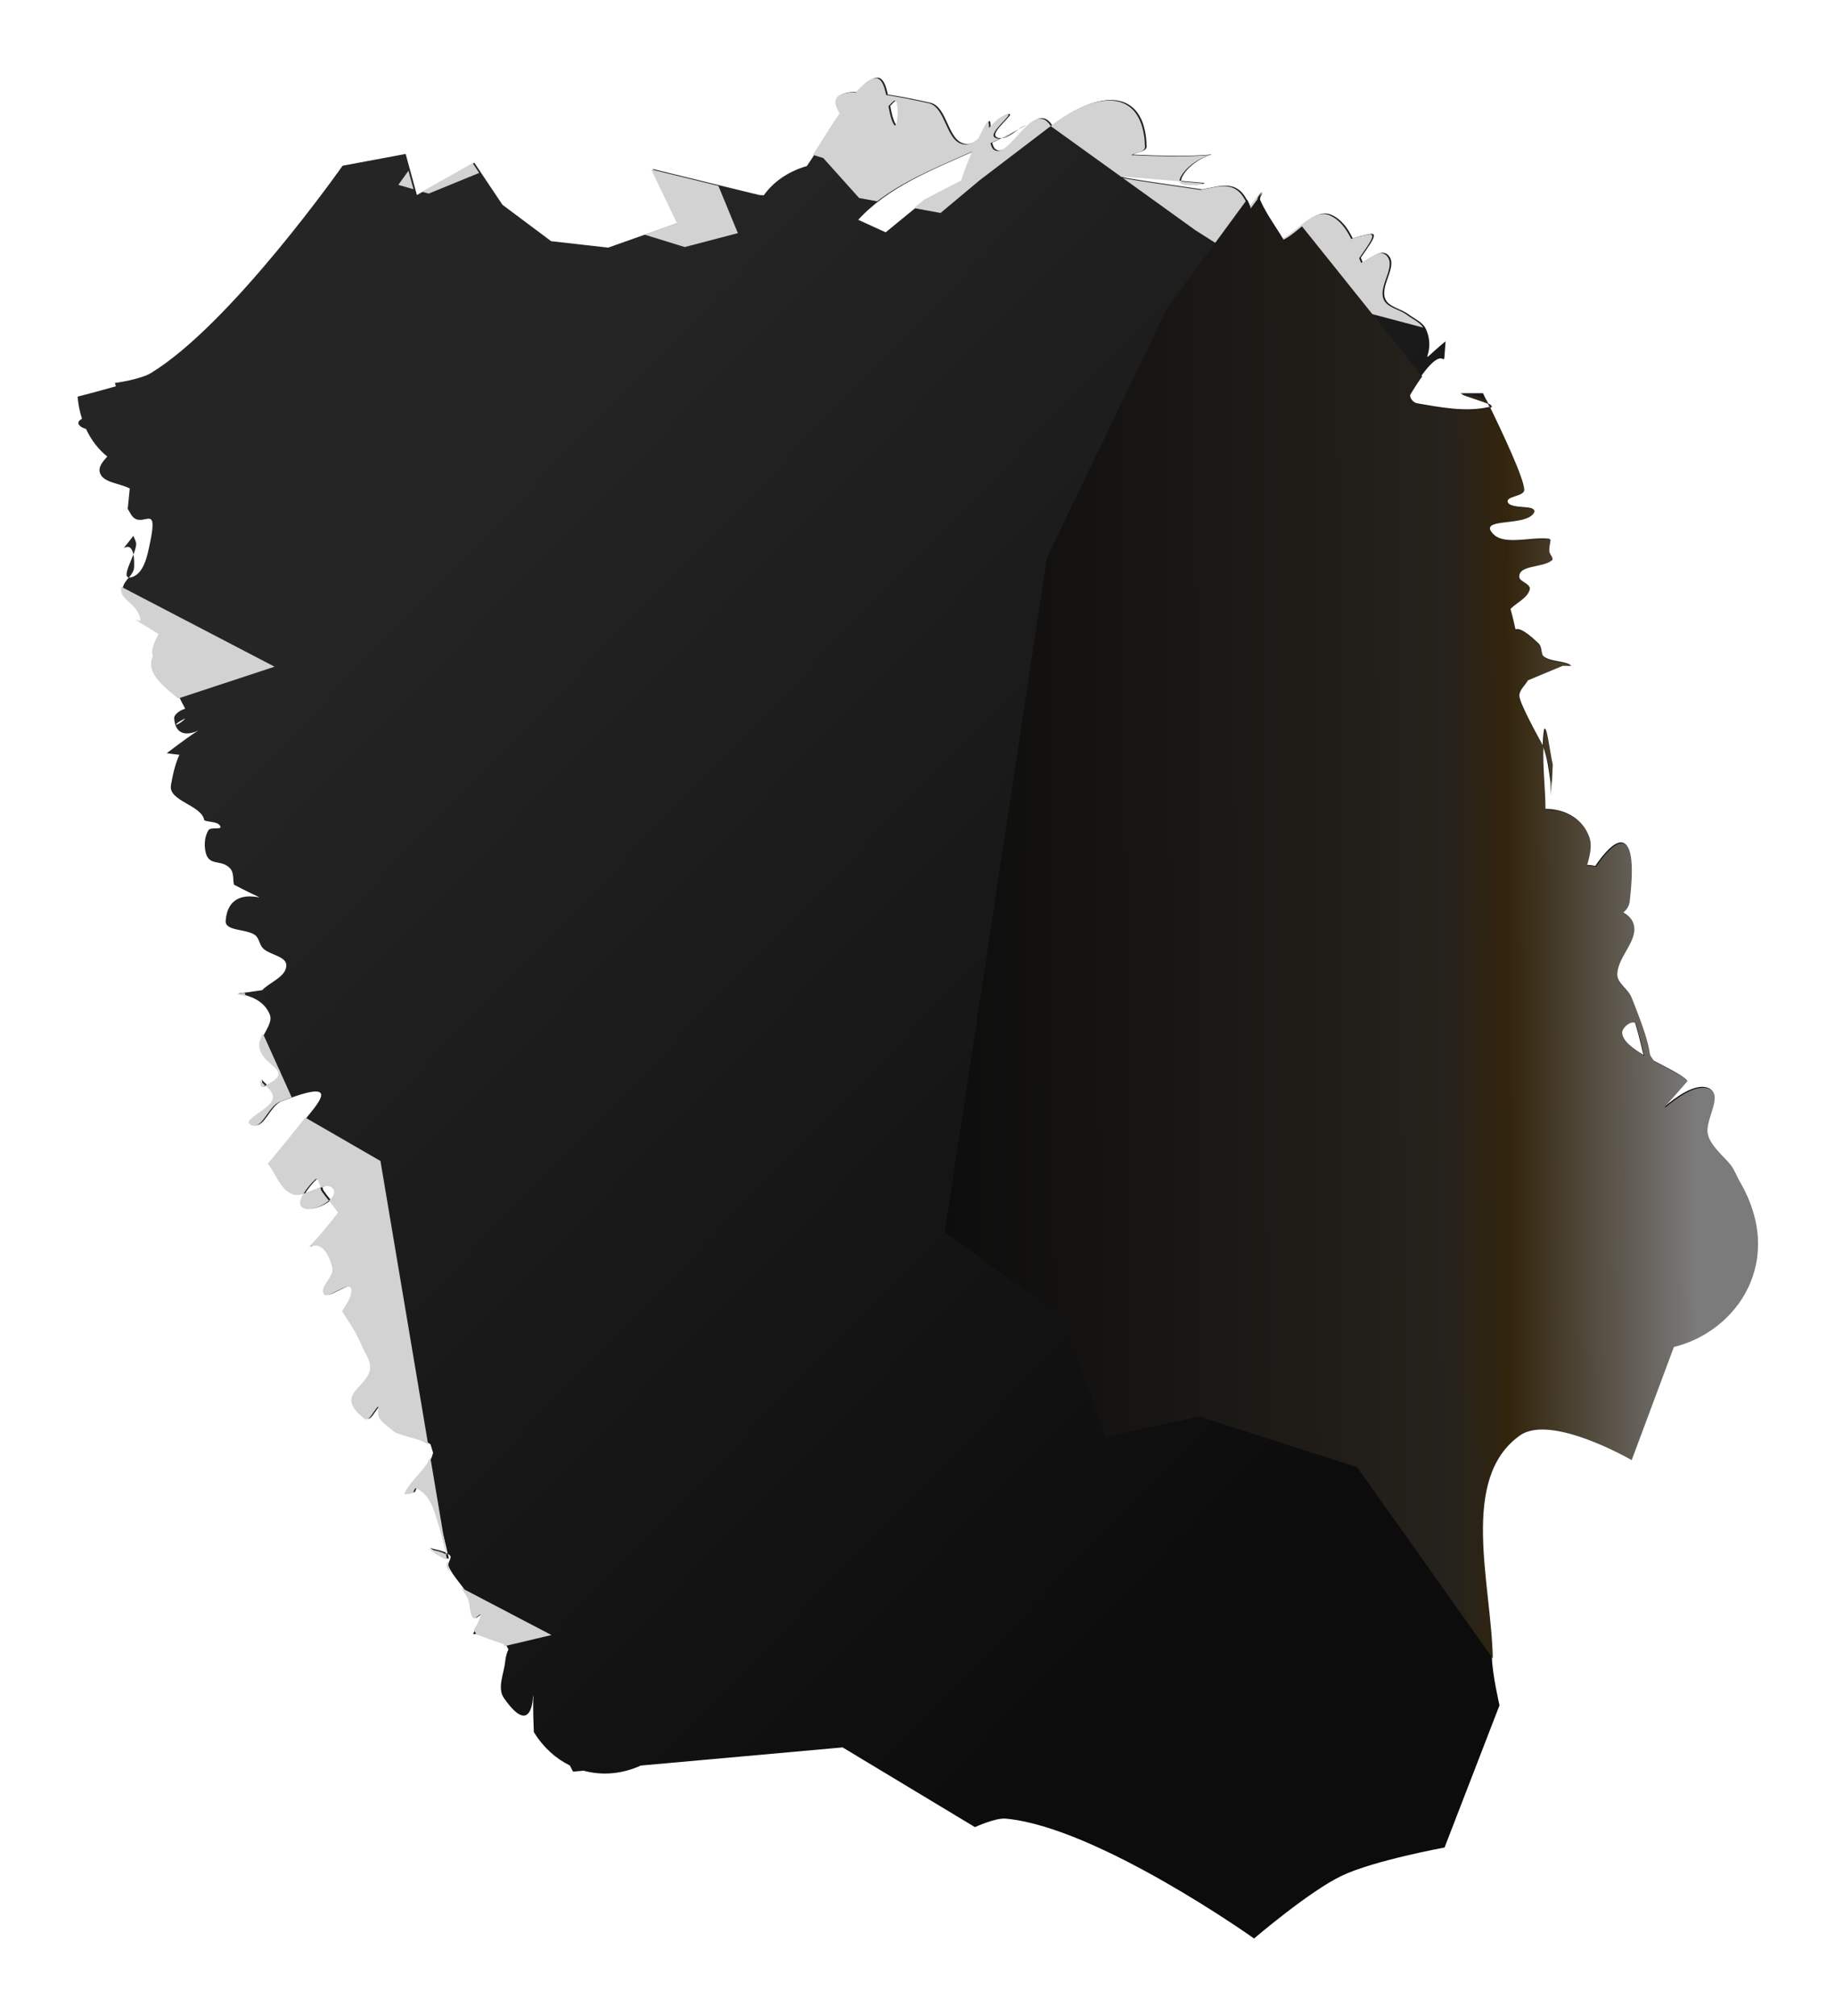 <?xml version="1.0" encoding="UTF-8" standalone="no"?>
<svg
   xmlns:dc="http://purl.org/dc/elements/1.1/"
   xmlns:cc="http://creativecommons.org/ns#"
   xmlns:rdf="http://www.w3.org/1999/02/22-rdf-syntax-ns#"
   xmlns:svg="http://www.w3.org/2000/svg"
   xmlns="http://www.w3.org/2000/svg"
   xmlns:xlink="http://www.w3.org/1999/xlink"
   xmlns:sodipodi="http://sodipodi.sourceforge.net/DTD/sodipodi-0.dtd"
   xmlns:inkscape="http://www.inkscape.org/namespaces/inkscape"
   sodipodi:docname="burnt_paper_no_shadow.svg"
   inkscape:version="1.0 (4035a4fb49, 2020-05-01)"
   id="svg3217"
   version="1.1"
   viewBox="0 0 62.498 68.631"
   height="259.391"
   width="236.211">
  <defs
     id="defs3211">
    <linearGradient
       y2="76.387"
       x2="115.905"
       y1="61.913"
       x1="107.355"
       gradientTransform="matrix(-2.645,0.726,-0.726,-2.645,415.588,267.035)"
       gradientUnits="userSpaceOnUse"
       id="linearGradient1847"
       xlink:href="#linearGradient2649"
       inkscape:collect="always" />
    <linearGradient
       id="linearGradient2649"
       inkscape:collect="always">
      <stop
         id="stop2645"
         offset="0"
         style="stop-color:#0c0c0c;stop-opacity:1" />
      <stop
         id="stop2647"
         offset="1"
         style="stop-color:#252525;stop-opacity:1" />
    </linearGradient>
    <clipPath
       id="clipPath2662-1-3"
       clipPathUnits="userSpaceOnUse">
      <path
         id="path2664-9-1"
         style="fill:url(#linearGradient2666);fill-opacity:1;stroke:none;stroke-width:1px;stroke-linecap:butt;stroke-linejoin:miter;stroke-opacity:1"
         d="m 418.543,-178.433 c 0,0 -3.09,1.454 -4.751,1.75 -1.641,0.293 -4.999,4e-5 -4.999,4e-5 l -4.251,5.75 c 0,0 -0.063,1.52 -0.25,2.252 -0.869,3.404 -0.698,8.55 -4,9.75 -1.682,0.611 -4.751,-2.501 -4.751,-2.501 l -3.316,4.593 c -3.061,-0.089 -6.169,2.524 -5.023,6.696 0.06,0.257 0.084,0.525 0.178,0.771 0.166,0.433 0.783,1.242 0.65,1.86 -0.139,0.648 -1.125,1.453 -0.626,1.889 0.528,0.461 1.725,-0.041 2.241,-0.281 0.003,0.015 0.006,0.03 0.009,0.045 -0.207,0.131 -0.551,0.345 -1.351,0.877 0.203,0.345 0.749,0.812 1.264,1.298 0.296,0.715 -0.142,-0.113 0.239,3.176 0.049,0.425 0.479,0.821 0.356,1.231 -0.24,0.801 -1.425,1.277 -1.359,2.11 0.018,0.23 0.16,0.423 0.337,0.594 -0.2,0.093 -0.362,0.227 -0.447,0.438 -1.502,3.711 0.075,2.862 1.101,1.975 0.121,0.075 0.254,0.128 0.397,0.155 -0.244,0.413 -0.501,0.825 -0.463,1.281 0.08,0.979 0.839,1.565 1.644,1.778 -0.259,0.95 -0.394,1.942 -0.692,2.876 0.041,0.213 0.557,2.24 0.457,2.605 -0.073,0.266 -0.386,0.392 -0.58,0.588 -0.582,0.075 -1.166,0.15 -1.748,0.225 -0.124,-0.027 -0.468,-0.161 -0.371,-0.08 0.327,0.277 0.808,0.362 1.088,0.687 0.148,0.173 -0.033,0.481 0.084,0.676 1.096,1.839 0.861,-0.082 0.856,1.94 -0.372,0.214 -0.896,0.273 -1.116,0.642 -0.13,0.218 0.373,0.442 0.321,0.69 -0.117,0.559 -1.152,0.121 -1.677,0.344 -0.137,0.058 0.03,0.302 -3.3e-4,0.448 -0.038,0.179 -0.135,0.339 -0.203,0.509 0.865,0.371 2.326,0.211 2.596,1.114 0.209,0.701 -1.652,-0.213 -2.174,0.299 -0.315,0.309 0.994,0.365 1.052,0.802 0.043,0.32 -0.82,0.049 -0.898,0.363 -0.135,0.542 0.31,3.004 0.516,4.141 0.003,4e-5 0.002,-0.001 0.006,-0.001 1.133,0.044 2.204,0.583 3.231,1.063 0.173,0.081 0.334,0.409 0.195,0.541 -2.666,2.516 -1.561,-0.012 -2.261,1.909 1.892,-0.854 0.528,-0.564 0.738,0.794 0.054,0.353 0.388,0.6 0.606,0.883 0.273,0.354 0.836,0.58 0.863,1.027 0.041,0.669 -0.991,1.292 -0.687,1.889 0.194,0.382 0.757,0.132 1.25,-10e-4 0.008,0.08 0.022,0.157 0.029,0.237 -0.485,0.416 -1.165,0.912 -0.732,0.954 0.341,0.033 0.614,0.034 0.856,0.02 0.1,0.523 0.275,0.998 0.67,1.325 0.655,0.543 1.669,-0.323 2.504,-0.484 0.188,0.689 0.457,1.36 0.564,2.066 0.019,0.129 -0.133,0.222 -0.2,0.333 0.25,-0.196 0.502,-0.388 0.75,-0.586 -0.007,0.024 -0.022,0.048 -0.021,0.07 0.116,1.434 1.071,1.279 1.933,1.357 2.353,1.041 6.082,2.611 0.852,0.652 -0.024,0.13 -0.2,0.284 -0.316,0.365 -1.417,1.002 -3.02,-0.276 2.18,1.42 -0.243,0.069 -0.67,-0.04 -0.73,0.206 -0.664,2.728 1.54,3.141 4.008,2.108 0.455,1.502 2.327,-1.054 2.871,-0.36 0.059,0.075 0.072,0.197 0.066,0.334 -0.16,0.028 -0.322,0.053 -0.481,0.084 0.081,0.018 0.157,0.048 0.22,0.116 0.274,0.299 -1.237,0.865 -0.833,0.886 0.334,0.018 0.655,-0.174 0.971,-0.377 -0.052,0.222 -0.081,0.383 0.047,0.264 0.203,-0.188 0.385,-0.401 0.572,-0.609 0.248,-0.119 0.494,-0.192 0.74,-0.084 0.774,0.339 0.328,1.901 1.074,2.297 0.713,0.378 1.312,0.672 1.816,0.898 -0.047,0.762 0.062,1.327 1.333,0.499 1.059,0.283 1.183,-0.122 1.004,-0.755 0.757,-0.631 1.46,-1.334 2.211,-1.972 0.981,-0.02 1.744,-0.327 2.315,-0.789 l 0.194,0.065 4.5,2.5 -0.501,-2.75 3.5,-0.251 2.5,1 1.751,2.251 0.75,2.25 3,-0.749 -6.5e-4,1.999 3,0.25 c 0,0 7.004,-5.786 11.251,-6.999 0.561,-0.16 1.75,-0.001 1.75,-0.001 l -0.003,-0.162 c 0.621,-0.005 1.242,-0.007 1.861,0.01 0.073,-0.372 0.087,-0.72 0.076,-1.053 0.149,-0.044 0.258,-0.108 0.21,-0.239 -0.044,-0.121 -0.145,-0.203 -0.265,-0.271 -0.097,-0.578 -0.31,-1.089 -0.621,-1.516 0.271,-0.17 0.525,-0.348 0.536,-0.611 0.022,-0.517 -0.77,-0.744 -1.155,-1.116 0.115,-0.298 0.231,-0.598 0.346,-0.896 -0.06,-0.164 -0.069,-0.353 -0.179,-0.493 -0.377,-0.482 -1.252,0.333 -0.432,-1.274 0.287,-0.563 0.687,-1.421 1.347,-1.367 0.031,0.002 0.038,0.017 0.059,0.025 0.196,-0.142 0.4,-0.279 0.434,-0.494 0.063,-0.396 -0.371,-0.733 -0.473,-1.124 -0.344,-1.326 1.063,0.61 -0.687,-1.316 0.157,-0.184 0.571,-0.57 0.528,-0.922 0.619,-0.72 -0.285,-1.724 -0.607,-2.228 -0.017,-0.183 -0.082,-0.372 -0.11,-0.556 0.26,-0.005 0.584,-0.123 0.619,-0.306 0.177,-0.926 -0.599,-0.904 -0.944,-0.843 0.229,-0.068 0.738,-0.24 1.709,-0.634 -0.181,-0.084 -0.37,-0.155 -0.556,-0.23 0.23,-0.262 0.487,-0.67 0.768,-1.283 0.31,-0.677 -1.163,-1.274 -1.077,-1.993 -0.218,-0.158 -0.617,-0.217 -0.654,-0.474 -0.026,-0.184 0.446,0.108 0.584,-0.021 0.244,-0.229 0.372,-0.575 0.4,-0.902 0.069,-0.789 -0.636,-0.532 -0.913,-1.113 -0.112,-0.235 0.025,-0.511 0.036,-0.767 -2.323,-2.162 0.074,0.588 0.825,-1.531 0.165,-0.465 -0.839,-0.612 -1.154,-1.009 -0.154,-0.194 -0.075,-0.491 -0.2,-0.704 -0.227,-0.386 -0.964,-0.643 -0.837,-1.064 0.151,-0.502 0.935,-0.541 1.402,-0.812 2.416,0.279 0.139,0.261 -0.045,-1.184 -0.067,-0.522 0.749,-0.847 0.795,-1.37 0.084,-0.955 -1.408,-1.486 0.199,-1.797 -0.144,-0.232 -0.283,-0.463 -0.176,-0.678 0.232,-0.472 1.717,-0.564 1.317,-0.93 -0.424,-0.387 -1.002,0.626 -1.581,0.688 -3.221,0.347 -1.541,-0.594 -0.63,-1.272 0.633,-0.472 1.288,-0.917 1.931,-1.376 -0.248,-0.562 -0.235,-1.315 -0.743,-1.688 -0.132,-0.097 -0.308,-0.12 -0.5,-0.115 -0.212,0.203 -0.5,0.393 -0.709,0.5 -0.148,0.076 -0.128,-0.196 -0.138,-0.422 -0.249,0.013 -0.468,-0.012 -0.552,-0.215 -0.08,-0.193 0.081,-0.367 0.33,-0.488 -0.09,-0.217 -0.177,-0.436 -0.265,-0.654 3.344,-2.502 0.884,0.14 0.95,-2.429 0.011,-0.433 0.888,-0.717 0.691,-1.111 -0.147,-0.293 -1.747,0.564 -1.158,-0.388 0.141,-0.228 0.376,-0.389 0.564,-0.583 -0.23,-0.721 -0.354,-1.035 -0.476,-1.863 -0.053,-0.363 -0.219,-0.758 -0.076,-1.096 0.353,-0.832 1.974,-0.676 0.875,-2.177 -0.17,-0.232 -0.52,0.256 -0.781,0.384 0.159,-0.559 0.205,-0.498 -0.393,-1.323 -0.196,-0.271 -1.146,-0.654 -1.418,-1.053 l -0.01,-0.406 c 0.323,-0.643 1.24,-0.906 1.712,-1.48 0.082,-0.1 -0.266,-0.046 -0.398,-0.07 -0.065,0.05 -0.131,0.202 -0.196,0.15 -0.591,-0.473 -0.532,-1.346 -0.555,-1.956 -0.017,-0.466 0.006,-0.931 0.03,-1.396 -0.027,-0.031 -0.058,-0.057 -0.079,-0.093 -0.089,-0.155 0.225,-0.316 0.196,-0.49 -0.094,-0.567 -0.431,-1.081 -0.551,-1.643 -0.069,-0.327 0.118,-0.684 -0.01,-0.995 -0.046,-0.113 -0.42,0.17 -0.374,0.058 0.128,-0.313 0.444,-0.521 0.667,-0.781 -0.111,-0.04 -0.238,-0.048 -0.332,-0.117 -0.591,-0.437 -0.855,-0.601 -1.009,-0.709 l -0.07,-0.313 c 0.081,-0.095 0.195,-0.243 0.304,-0.521 0.206,-0.528 0.697,-1.083 0.505,-1.623 -0.688,-1.934 -1.218,-0.675 -1.344,-0.269 l -0.006,-0.027 c 0.067,-0.209 0.179,-0.578 0.419,-1.616 -0.253,-0.854 -0.688,-1.49 -1.214,-1.958 l -0.07,-0.319 -0.487,-0.087 c -0.811,-0.482 -1.754,-0.626 -2.65,-0.478 l -9.363,-1.686 -5.001,-5.25 c 0,0 -1.031,0.177 -1.499,10e-4 -4.037,-1.513 -9.749,-8.501 -9.749,-8.501 z m 31.718,27.415 c 0.187,0.214 0.5,0.323 0.739,0.494 -0.228,-0.24 -0.407,-0.532 -0.683,-0.721 -0.064,-0.043 -0.052,0.141 -0.056,0.215 -2.2e-4,0.004 7.9e-4,0.008 2.4e-4,0.012 z m 0.905,17.45 c 0.071,0.172 0.147,0.342 0.209,0.517 0.016,0.044 0.011,0.12 0.013,0.186 0.265,-0.013 0.565,-0.07 0.847,-0.078 0.236,-0.225 0.375,-0.467 0.184,-0.644 -0.248,-0.229 -0.86,-0.172 -1.253,0.019 z m 1.452,5.996 c 0.069,0.111 0.146,0.223 0.185,0.332 -0.017,-0.121 0.076,-0.384 -0.05,-0.363 -0.058,0.009 -0.084,0.021 -0.135,0.031 z m -0.044,24.675 c -0.155,0.112 -0.306,0.228 -0.357,0.393 -0.082,0.26 -0.116,0.443 -0.126,0.589 0.318,-0.428 0.749,-0.888 0.484,-0.982 z m -0.484,0.982 c -0.111,0.15 -0.207,0.296 -0.25,0.417 -0.048,0.135 0.011,0.286 0.016,0.429 1.182,-0.9 0.168,0.054 0.234,-0.846 z m -44.462,8.046 c -0.356,-0.077 -0.86,0.246 -1.263,0.294 0.412,-0.116 0.834,-0.211 1.263,-0.294 z m -7.599,-4.158 c 0.007,-0.04 0.003,-0.078 -0.027,-0.111 -0.217,-0.241 -1.243,-0.363 -0.94,-0.248 0.511,0.193 0.569,0.21 0.967,0.359 z m -11.146,-14.05 c -0.157,-0.003 -0.094,0.08 0.033,0.189 -0.008,-0.045 -0.023,-0.136 -0.033,-0.189 z m 0.033,0.189 c 0.022,0.123 0.079,0.451 0.089,0.511 0.34,0.093 0.68,0.187 1.02,0.28 -0.251,-0.217 -0.854,-0.573 -1.109,-0.791 z m 1.766,-16.181 c -9.4e-4,-0.007 -0.017,-0.079 -0.017,-0.082 -0.041,-0.537 0.04,-1.077 0.106,-1.612 0.026,-0.209 0.247,-0.805 0.173,-0.608 -0.172,0.454 -0.311,0.92 -0.466,1.38 -0.012,0.53 -0.252,2.072 -0.036,1.589 0.097,-0.217 0.169,-0.441 0.241,-0.667 z m -0.732,-15.238 c 0.446,0.462 0.791,0.922 0.721,1.309 -0.046,0.256 -0.624,0.492 -0.738,0.258 -0.021,-0.98 0.029,-1.329 0.017,-1.568 z m 62.29,33.159 c 0.039,-10e-4 0.049,0.008 0.007,0.035 -0.118,0.073 -0.3,0.105 -0.471,0.14 0.133,-0.096 0.373,-0.171 0.465,-0.175 z m -38.196,13.467 1.086,0.906 c -1.739,1.102 -3.93,1.342 -6.077,1.665 0.299,-0.376 0.581,-0.77 0.856,-1.175 l 1.885,-0.396 z m -1.851,4.714 c 0.024,-0.009 0.043,0.006 0.056,0.05 0.068,0.23 0.049,0.559 0.019,0.9 -0.103,0.055 -0.185,0.116 -0.301,0.166 -0.296,0.127 0.063,-1.054 0.227,-1.115 z" />
    </clipPath>
    <filter
       height="1.023"
       y="-0.011"
       width="1.025"
       x="-0.013"
       id="filter30944-8"
       style="color-interpolation-filters:sRGB"
       inkscape:collect="always">
      <feGaussianBlur
         id="feGaussianBlur30946-8"
         stdDeviation="0.336"
         inkscape:collect="always" />
    </filter>
    <linearGradient
       y2="-40.324"
       x2="102.505"
       y1="-37.902"
       x1="111.522"
       gradientUnits="userSpaceOnUse"
       id="linearGradient1849"
       xlink:href="#linearGradient2692"
       inkscape:collect="always" />
    <linearGradient
       id="linearGradient2692"
       inkscape:collect="always">
      <stop
         id="stop2684"
         offset="0"
         style="stop-color:#0d0d0d;stop-opacity:1" />
      <stop
         style="stop-color:#26221c;stop-opacity:1"
         offset="0.676"
         id="stop2686" />
      <stop
         style="stop-color:#33250d;stop-opacity:1"
         offset="0.751"
         id="stop2688" />
      <stop
         id="stop2690"
         offset="1"
         style="stop-color:#7b7b7b;stop-opacity:1" />
    </linearGradient>
    <clipPath
       id="clipPath2678-4-8"
       clipPathUnits="userSpaceOnUse">
      <path
         id="path2680-2-3"
         style="fill:url(#linearGradient2682);fill-opacity:1;stroke:none;stroke-width:0.265px;stroke-linecap:butt;stroke-linejoin:miter;stroke-opacity:1"
         d="m 110.129,-47.383 c 0,0 -0.818,0.385 -1.257,0.463 -0.434,0.077 -1.323,10e-6 -1.323,10e-6 l -1.125,1.521 c 0,0 -0.017,0.402 -0.066,0.596 -0.23,0.901 -0.185,2.262 -1.058,2.58 -0.445,0.162 -1.257,-0.662 -1.257,-0.662 l -0.877,1.215 c -0.81,-0.024 -1.632,0.668 -1.329,1.772 0.016,0.068 0.022,0.139 0.047,0.204 0.044,0.115 0.207,0.329 0.172,0.492 -0.037,0.171 -0.298,0.384 -0.166,0.5 0.14,0.122 0.456,-0.011 0.593,-0.074 7.6e-4,0.004 0.002,0.008 0.002,0.012 -0.055,0.035 -0.146,0.091 -0.357,0.232 0.054,0.091 0.198,0.215 0.334,0.344 0.078,0.189 -0.038,-0.03 0.063,0.84 0.013,0.112 0.127,0.217 0.094,0.326 -0.064,0.212 -0.377,0.338 -0.359,0.558 0.005,0.061 0.042,0.112 0.089,0.157 -0.053,0.025 -0.096,0.06 -0.118,0.116 -0.397,0.982 0.02,0.757 0.291,0.523 0.032,0.02 0.067,0.034 0.105,0.041 -0.065,0.109 -0.132,0.218 -0.123,0.339 0.021,0.259 0.222,0.414 0.435,0.47 -0.069,0.251 -0.104,0.514 -0.183,0.761 0.011,0.056 0.147,0.593 0.121,0.689 -0.019,0.07 -0.102,0.104 -0.154,0.156 -0.154,0.02 -0.308,0.04 -0.463,0.059 -0.033,-0.007 -0.124,-0.043 -0.098,-0.021 0.087,0.073 0.214,0.096 0.288,0.182 0.039,0.046 -0.009,0.127 0.022,0.179 0.29,0.486 0.228,-0.022 0.226,0.513 -0.098,0.057 -0.237,0.072 -0.295,0.17 -0.034,0.058 0.099,0.117 0.085,0.183 -0.031,0.148 -0.305,0.032 -0.444,0.091 -0.036,0.015 0.008,0.08 -9e-5,0.119 -0.01,0.047 -0.036,0.09 -0.054,0.135 0.229,0.098 0.615,0.056 0.687,0.295 0.055,0.185 -0.437,-0.056 -0.575,0.079 -0.083,0.082 0.263,0.097 0.278,0.212 0.011,0.085 -0.217,0.013 -0.238,0.096 -0.036,0.143 0.082,0.795 0.137,1.096 8e-4,10e-6 5.9e-4,-3.39e-4 0.002,-2.87e-4 0.3,0.012 0.583,0.154 0.855,0.281 0.046,0.021 0.088,0.108 0.052,0.143 -0.705,0.666 -0.413,-0.003 -0.598,0.505 0.501,-0.226 0.14,-0.149 0.195,0.21 0.014,0.093 0.103,0.159 0.16,0.234 0.072,0.094 0.221,0.154 0.228,0.272 0.011,0.177 -0.262,0.342 -0.182,0.5 0.051,0.101 0.2,0.035 0.331,-3.66e-4 0.002,0.021 0.006,0.042 0.008,0.063 -0.128,0.11 -0.308,0.241 -0.194,0.253 0.09,0.009 0.163,0.009 0.227,0.005 0.026,0.138 0.073,0.264 0.177,0.351 0.173,0.144 0.442,-0.085 0.663,-0.128 0.05,0.182 0.121,0.36 0.149,0.547 0.005,0.034 -0.035,0.059 -0.053,0.088 0.066,-0.052 0.133,-0.103 0.198,-0.155 -0.002,0.006 -0.006,0.013 -0.005,0.019 0.031,0.379 0.283,0.339 0.511,0.359 0.623,0.275 1.609,0.691 0.225,0.172 -0.006,0.034 -0.053,0.075 -0.084,0.097 -0.375,0.265 -0.799,-0.073 0.577,0.376 -0.064,0.018 -0.177,-0.01 -0.193,0.055 -0.176,0.722 0.407,0.831 1.06,0.558 0.121,0.397 0.616,-0.279 0.76,-0.095 0.016,0.02 0.019,0.052 0.018,0.088 -0.042,0.007 -0.085,0.014 -0.127,0.022 0.021,0.005 0.042,0.013 0.058,0.031 0.072,0.079 -0.327,0.229 -0.22,0.234 0.088,0.005 0.173,-0.046 0.257,-0.1 -0.014,0.059 -0.021,0.101 0.013,0.07 0.054,-0.05 0.102,-0.106 0.151,-0.161 0.066,-0.031 0.131,-0.051 0.196,-0.022 0.205,0.09 0.087,0.503 0.284,0.608 0.189,0.1 0.347,0.178 0.481,0.237 -0.012,0.202 0.016,0.351 0.353,0.132 0.28,0.075 0.313,-0.032 0.266,-0.2 0.2,-0.167 0.386,-0.353 0.585,-0.522 0.259,-0.005 0.461,-0.086 0.613,-0.209 l 0.051,0.017 1.191,0.662 -0.132,-0.728 0.926,-0.067 0.661,0.265 0.463,0.595 0.198,0.595 0.794,-0.198 -1.7e-4,0.529 0.794,0.066 c 0,0 1.853,-1.531 2.977,-1.852 0.148,-0.042 0.463,-3.25e-4 0.463,-3.25e-4 l -8.3e-4,-0.043 c 0.164,-0.001 0.329,-0.002 0.492,0.003 0.019,-0.099 0.023,-0.191 0.02,-0.279 0.039,-0.012 0.068,-0.029 0.056,-0.063 -0.012,-0.032 -0.038,-0.054 -0.07,-0.072 -0.026,-0.153 -0.082,-0.288 -0.164,-0.401 0.072,-0.045 0.139,-0.092 0.142,-0.162 0.006,-0.137 -0.204,-0.197 -0.306,-0.295 0.03,-0.079 0.061,-0.158 0.092,-0.237 -0.016,-0.043 -0.018,-0.093 -0.047,-0.13 -0.1,-0.128 -0.331,0.088 -0.114,-0.337 0.076,-0.149 0.182,-0.376 0.357,-0.362 0.008,6.56e-4 0.01,0.005 0.016,0.007 0.052,-0.038 0.106,-0.074 0.115,-0.131 0.017,-0.105 -0.098,-0.194 -0.125,-0.297 -0.091,-0.351 0.281,0.161 -0.182,-0.348 0.042,-0.049 0.151,-0.151 0.14,-0.244 0.164,-0.19 -0.075,-0.456 -0.161,-0.59 -0.004,-0.048 -0.022,-0.098 -0.029,-0.147 0.069,-0.001 0.154,-0.032 0.164,-0.081 0.047,-0.245 -0.158,-0.239 -0.25,-0.223 0.061,-0.018 0.195,-0.063 0.452,-0.168 -0.048,-0.022 -0.098,-0.041 -0.147,-0.061 0.061,-0.069 0.129,-0.177 0.203,-0.339 0.082,-0.179 -0.308,-0.337 -0.285,-0.527 -0.058,-0.042 -0.163,-0.057 -0.173,-0.125 -0.007,-0.049 0.118,0.029 0.154,-0.005 0.065,-0.061 0.098,-0.152 0.106,-0.239 0.018,-0.209 -0.168,-0.141 -0.242,-0.295 -0.03,-0.062 0.007,-0.135 0.01,-0.203 -0.615,-0.572 0.019,0.156 0.218,-0.405 0.044,-0.123 -0.222,-0.162 -0.305,-0.267 -0.041,-0.051 -0.02,-0.13 -0.053,-0.186 -0.06,-0.102 -0.255,-0.17 -0.222,-0.282 0.04,-0.133 0.247,-0.143 0.371,-0.215 0.639,0.074 0.037,0.069 -0.012,-0.313 -0.018,-0.138 0.198,-0.224 0.21,-0.362 0.022,-0.253 -0.372,-0.393 0.053,-0.475 -0.038,-0.061 -0.075,-0.122 -0.047,-0.179 0.061,-0.125 0.454,-0.149 0.348,-0.246 -0.112,-0.102 -0.265,0.166 -0.418,0.182 -0.852,0.092 -0.408,-0.157 -0.167,-0.337 0.168,-0.125 0.341,-0.243 0.511,-0.364 -0.066,-0.149 -0.062,-0.348 -0.197,-0.447 -0.035,-0.026 -0.082,-0.032 -0.132,-0.03 -0.056,0.054 -0.132,0.104 -0.188,0.132 -0.039,0.02 -0.034,-0.052 -0.036,-0.112 -0.066,0.003 -0.124,-0.003 -0.146,-0.057 -0.021,-0.051 0.021,-0.097 0.087,-0.129 -0.024,-0.057 -0.047,-0.115 -0.07,-0.173 0.885,-0.662 0.234,0.037 0.251,-0.643 0.003,-0.115 0.235,-0.19 0.183,-0.294 -0.039,-0.078 -0.462,0.149 -0.306,-0.103 0.037,-0.06 0.099,-0.103 0.149,-0.154 -0.061,-0.191 -0.094,-0.274 -0.126,-0.493 -0.014,-0.096 -0.058,-0.201 -0.02,-0.29 0.093,-0.22 0.522,-0.179 0.231,-0.576 -0.045,-0.061 -0.138,0.068 -0.207,0.102 0.042,-0.148 0.054,-0.132 -0.104,-0.35 -0.052,-0.072 -0.303,-0.173 -0.375,-0.279 l -0.003,-0.108 c 0.085,-0.17 0.328,-0.24 0.453,-0.392 0.022,-0.026 -0.07,-0.012 -0.105,-0.019 -0.017,0.013 -0.035,0.053 -0.052,0.04 -0.156,-0.125 -0.141,-0.356 -0.147,-0.518 -0.005,-0.123 0.001,-0.246 0.008,-0.369 -0.007,-0.008 -0.015,-0.015 -0.021,-0.025 -0.024,-0.041 0.059,-0.084 0.052,-0.13 -0.025,-0.15 -0.114,-0.286 -0.146,-0.435 -0.018,-0.086 0.031,-0.181 -0.003,-0.263 -0.012,-0.03 -0.111,0.045 -0.099,0.015 0.034,-0.083 0.117,-0.138 0.176,-0.207 -0.029,-0.01 -0.063,-0.013 -0.088,-0.031 -0.156,-0.116 -0.226,-0.159 -0.267,-0.188 l -0.018,-0.083 c 0.021,-0.025 0.052,-0.064 0.08,-0.138 0.054,-0.14 0.184,-0.287 0.134,-0.429 -0.182,-0.512 -0.322,-0.179 -0.356,-0.071 l -0.002,-0.007 c 0.018,-0.055 0.047,-0.153 0.111,-0.428 -0.067,-0.226 -0.182,-0.394 -0.321,-0.518 l -0.019,-0.084 -0.129,-0.023 c -0.214,-0.128 -0.464,-0.166 -0.701,-0.126 l -2.477,-0.446 -1.323,-1.389 c 0,0 -0.273,0.047 -0.397,3.84e-4 -1.068,-0.4 -2.58,-2.249 -2.58,-2.249 z m 8.392,7.254 c 0.05,0.057 0.132,0.085 0.196,0.131 -0.06,-0.064 -0.108,-0.141 -0.181,-0.191 -0.017,-0.012 -0.014,0.037 -0.015,0.057 -6e-5,0.001 2.1e-4,0.002 6e-5,0.003 z m 0.239,4.617 c 0.019,0.045 0.039,0.091 0.055,0.137 0.004,0.012 0.003,0.032 0.004,0.049 0.07,-0.004 0.15,-0.018 0.224,-0.021 0.062,-0.06 0.099,-0.124 0.049,-0.17 -0.066,-0.061 -0.228,-0.046 -0.332,0.005 z m 0.384,1.586 c 0.018,0.029 0.039,0.059 0.049,0.088 -0.004,-0.032 0.02,-0.102 -0.013,-0.096 -0.015,0.003 -0.022,0.006 -0.036,0.008 z m -0.012,6.528 c -0.041,0.03 -0.081,0.06 -0.095,0.104 -0.022,0.069 -0.031,0.117 -0.033,0.156 0.084,-0.113 0.198,-0.235 0.128,-0.26 z m -0.128,0.26 c -0.029,0.04 -0.055,0.078 -0.066,0.11 -0.013,0.036 0.003,0.076 0.004,0.114 0.313,-0.238 0.044,0.014 0.062,-0.224 z m -11.764,2.129 c -0.094,-0.02 -0.228,0.065 -0.334,0.078 0.109,-0.031 0.221,-0.056 0.334,-0.078 z m -2.01,-1.1 c 0.002,-0.011 7e-4,-0.021 -0.007,-0.029 -0.057,-0.064 -0.329,-0.096 -0.249,-0.066 0.135,0.051 0.151,0.056 0.256,0.095 z m -2.949,-3.717 c -0.042,-8.86e-4 -0.025,0.021 0.009,0.05 -0.002,-0.012 -0.006,-0.036 -0.009,-0.05 z m 0.009,0.05 c 0.006,0.033 0.021,0.119 0.024,0.135 0.09,0.025 0.18,0.049 0.27,0.074 -0.066,-0.057 -0.226,-0.152 -0.294,-0.209 z m 0.467,-4.281 c -2.5e-4,-0.002 -0.005,-0.021 -0.005,-0.022 -0.011,-0.142 0.011,-0.285 0.028,-0.426 0.007,-0.055 0.065,-0.213 0.046,-0.161 -0.046,0.12 -0.082,0.243 -0.123,0.365 -0.003,0.14 -0.067,0.548 -0.009,0.42 0.026,-0.057 0.045,-0.117 0.064,-0.176 z m -0.194,-4.032 c 0.118,0.122 0.209,0.244 0.191,0.346 -0.012,0.068 -0.165,0.13 -0.195,0.068 -0.006,-0.259 0.008,-0.352 0.004,-0.415 z m 16.481,8.773 c 0.01,-3.23e-4 0.013,0.002 0.002,0.009 -0.031,0.019 -0.079,0.028 -0.125,0.037 0.035,-0.025 0.099,-0.045 0.123,-0.046 z m -10.106,3.563 0.287,0.24 c -0.46,0.292 -1.04,0.355 -1.608,0.44 0.079,-0.1 0.154,-0.204 0.227,-0.311 l 0.499,-0.105 z m -0.49,1.247 c 0.006,-0.002 0.011,0.002 0.015,0.013 0.018,0.061 0.013,0.148 0.005,0.238 -0.027,0.015 -0.049,0.031 -0.08,0.044 -0.078,0.034 0.017,-0.279 0.06,-0.295 z" />
    </clipPath>
    <filter
       height="1.127"
       y="-0.064"
       width="1.362"
       x="-0.181"
       id="filter30916-3"
       style="color-interpolation-filters:sRGB"
       inkscape:collect="always">
      <feGaussianBlur
         id="feGaussianBlur30918-9"
         stdDeviation="0.548"
         inkscape:collect="always" />
    </filter>
  </defs>
  <sodipodi:namedview
     inkscape:window-maximized="1"
     inkscape:window-y="-8"
     inkscape:window-x="-8"
     inkscape:window-height="705"
     inkscape:window-width="1366"
     fit-margin-bottom="10"
     fit-margin-right="10"
     fit-margin-left="10"
     lock-margins="true"
     fit-margin-top="10"
     units="px"
     showgrid="false"
     inkscape:document-rotation="0"
     inkscape:current-layer="layer1"
     inkscape:document-units="mm"
     inkscape:cy="63.901219"
     inkscape:cx="246.92813"
     inkscape:zoom="0.33557348"
     inkscape:pageshadow="2"
     inkscape:pageopacity="0.0"
     borderopacity="1.0"
     bordercolor="#666666"
     pagecolor="#ffffff"
     id="base" />
  <g
     transform="translate(-40.5,-131.259)"
     id="layer1"
     inkscape:groupmode="layer"
     inkscape:label="Layer 1">
    <path
       inkscape:export-ydpi="96"
       inkscape:export-xdpi="96"
       inkscape:export-filename="D:\Calcatz\Icon Pack\VN Game Orient Express Theme\Visual Novel GUI\png\Evidence\burnt_paper_no_shadow.png"
       d="m 83.212,197.244 c 0,0 1.883,-1.611 2.989,-2.137 1.092,-0.52 3.499,-0.96 3.499,-0.96 l 1.871,-4.84 c 0,0 -0.248,-1.076 -0.257,-1.624 -0.045,-2.549 -1.153,-6.118 0.927,-7.591 1.06,-0.751 3.805,0.838 3.805,0.838 l 1.439,-3.851 c 2.159,-0.525 3.833,-2.951 2.23,-5.651 -0.091,-0.169 -0.159,-0.351 -0.273,-0.506 -0.199,-0.271 -0.786,-0.719 -0.812,-1.177 -0.027,-0.48 0.509,-1.233 0.075,-1.442 -0.458,-0.221 -1.199,0.36 -1.514,0.627 -0.005,-0.01 -0.01,-0.02 -0.015,-0.03 0.12,-0.132 0.319,-0.347 0.777,-0.873 -0.208,-0.202 -0.68,-0.425 -1.134,-0.666 -0.344,-0.443 0.121,0.052 -0.777,-2.177 -0.116,-0.288 -0.493,-0.483 -0.485,-0.793 0.014,-0.607 0.752,-1.167 0.546,-1.738 -0.057,-0.158 -0.193,-0.265 -0.35,-0.351 0.122,-0.104 0.21,-0.228 0.229,-0.393 0.339,-2.885 -0.602,-1.989 -1.15,-1.171 -0.099,-0.029 -0.202,-0.041 -0.308,-0.032 0.091,-0.336 0.192,-0.673 0.078,-0.986 -0.244,-0.67 -0.888,-0.934 -1.492,-0.929 -0.001,-0.715 -0.097,-1.435 -0.068,-2.146 -0.069,-0.141 -0.82,-1.461 -0.82,-1.735 -6e-5,-0.2 0.195,-0.348 0.293,-0.523 0.393,-0.164 0.787,-0.329 1.18,-0.493 0.092,-0.005 0.358,0.023 0.275,-0.016 -0.282,-0.131 -0.635,-0.098 -0.893,-0.272 -0.137,-0.092 -0.069,-0.343 -0.189,-0.457 -1.12,-1.076 -0.587,0.223 -0.971,-1.193 0.219,-0.221 0.574,-0.363 0.658,-0.663 0.049,-0.177 -0.346,-0.238 -0.357,-0.421 -0.025,-0.413 0.783,-0.306 1.108,-0.563 0.085,-0.067 -0.079,-0.206 -0.086,-0.314 -0.008,-0.132 0.03,-0.263 0.044,-0.395 -0.677,-0.094 -1.669,0.299 -2.03,-0.281 -0.281,-0.45 1.197,-0.168 1.464,-0.627 0.161,-0.277 -0.766,-0.064 -0.891,-0.359 -0.091,-0.216 0.564,-0.192 0.559,-0.426 -0.009,-0.405 -0.794,-2.043 -1.156,-2.799 -0.002,5.6e-4 -0.001,0.001 -0.004,0.002 -0.801,0.186 -1.655,0.015 -2.466,-0.124 -0.137,-0.024 -0.313,-0.222 -0.24,-0.341 1.383,-2.272 1.095,-0.291 1.215,-1.77 -1.16,0.961 -0.261,0.496 -0.669,-0.414 -0.106,-0.237 -0.387,-0.346 -0.594,-0.502 -0.259,-0.196 -0.696,-0.246 -0.801,-0.553 -0.157,-0.46 0.445,-1.095 0.118,-1.454 -0.209,-0.23 -0.555,0.053 -0.875,0.241 -0.021,-0.054 -0.045,-0.106 -0.066,-0.161 0.259,-0.384 0.64,-0.862 0.329,-0.809 -0.245,0.042 -0.436,0.094 -0.603,0.15 -0.17,-0.347 -0.384,-0.646 -0.723,-0.799 -0.562,-0.254 -1.106,0.546 -1.66,0.82 -0.264,-0.446 -0.581,-0.864 -0.791,-1.338 -0.038,-0.086 0.051,-0.181 0.076,-0.272 -0.137,0.185 -0.277,0.368 -0.412,0.554 8.9e-5,-0.018 0.006,-0.038 8.89e-4,-0.053 -0.357,-0.981 -0.995,-0.69 -1.613,-0.579 -1.847,-0.277 -4.758,-0.659 -0.721,-0.292 -0.009,-0.095 0.086,-0.237 0.151,-0.316 0.799,-0.973 2.166,-0.387 -1.798,-0.576 0.157,-0.095 0.477,-0.101 0.471,-0.284 -0.059,-2.037 -1.681,-1.903 -3.21,-0.706 -0.607,-0.964 -1.426,1.184 -1.94,0.803 -0.055,-0.041 -0.088,-0.124 -0.111,-0.221 0.107,-0.05 0.215,-0.099 0.32,-0.151 -0.06,0.003 -0.119,-0.004 -0.176,-0.039 -0.249,-0.156 0.7,-0.843 0.413,-0.78 -0.237,0.052 -0.425,0.247 -0.607,0.45 -0.006,-0.166 -0.017,-0.283 -0.084,-0.176 -0.106,0.17 -0.193,0.355 -0.283,0.536 -0.151,0.131 -0.309,0.229 -0.501,0.201 -0.607,-0.088 -0.594,-1.267 -1.193,-1.401 -0.572,-0.128 -1.047,-0.218 -1.444,-0.279 -0.114,-0.542 -0.298,-0.917 -1.029,-0.093 -0.795,0.005 -0.805,0.313 -0.558,0.722 -0.409,0.587 -0.765,1.214 -1.169,1.805 -0.682,0.202 -1.158,0.564 -1.469,0.997 l -0.148,-0.008 -3.63,-0.886 0.878,1.828 -2.401,0.848 -1.942,-0.22 -1.658,-1.239 -0.957,-1.431 -1.956,1.1 -0.383,-1.399 -2.148,0.401 c 0,0 -3.791,5.394 -6.53,7.058 -0.362,0.22 -1.225,0.337 -1.225,0.337 l 0.033,0.113 c -0.434,0.123 -0.868,0.243 -1.304,0.351 0.022,0.274 0.076,0.521 0.149,0.752 -0.096,0.059 -0.16,0.125 -0.101,0.208 0.054,0.076 0.14,0.114 0.238,0.139 0.179,0.386 0.426,0.702 0.726,0.941 -0.157,0.171 -0.301,0.344 -0.258,0.53 0.084,0.366 0.682,0.372 1.023,0.559 -0.023,0.231 -0.047,0.463 -0.07,0.694 0.073,0.104 0.116,0.234 0.22,0.311 0.356,0.265 0.812,-0.474 0.547,0.808 -0.093,0.449 -0.208,1.127 -0.68,1.216 -0.022,0.004 -0.03,-0.005 -0.046,-0.006 -0.11,0.137 -0.226,0.272 -0.209,0.429 0.032,0.289 0.401,0.442 0.547,0.696 0.495,0.862 -0.861,-0.223 0.733,0.789 -0.074,0.159 -0.29,0.509 -0.192,0.747 -0.295,0.623 0.53,1.152 0.852,1.443 0.047,0.125 0.129,0.244 0.184,0.368 -0.181,0.053 -0.385,0.198 -0.374,0.333 0.053,0.682 0.593,0.518 0.822,0.409 -0.147,0.092 -0.47,0.31 -1.074,0.772 0.143,0.024 0.288,0.037 0.433,0.054 -0.111,0.227 -0.212,0.562 -0.291,1.045 -0.087,0.533 1.059,0.668 1.136,1.188 0.183,0.069 0.474,0.033 0.548,0.206 0.054,0.124 -0.333,0.01 -0.405,0.127 -0.127,0.207 -0.15,0.474 -0.107,0.708 0.103,0.565 0.547,0.25 0.853,0.604 0.123,0.143 0.081,0.362 0.122,0.544 2.041,1.067 -0.164,-0.397 -0.283,1.23 -0.026,0.357 0.705,0.267 1.001,0.485 0.145,0.107 0.147,0.329 0.275,0.454 0.233,0.227 0.798,0.265 0.79,0.584 -0.009,0.38 -0.55,0.558 -0.825,0.838 -1.745,0.268 -0.148,-0.156 0.259,0.82 0.147,0.353 -0.361,0.737 -0.293,1.111 0.125,0.684 1.271,0.77 0.205,1.296 0.146,0.135 0.287,0.27 0.254,0.441 -0.072,0.375 -1.094,0.724 -0.743,0.903 0.371,0.19 0.581,-0.631 0.974,-0.785 2.188,-0.861 1.192,0.12 0.685,0.769 -0.353,0.452 -0.725,0.889 -1.087,1.334 0.281,0.346 0.417,0.875 0.844,1.039 0.111,0.043 0.239,0.025 0.372,-0.016 0.11,-0.183 0.275,-0.371 0.4,-0.486 0.089,-0.082 0.127,0.113 0.178,0.269 0.172,-0.057 0.33,-0.081 0.428,0.045 0.093,0.12 0.013,0.272 -0.138,0.405 0.105,0.135 0.207,0.271 0.311,0.407 -1.86,2.393 -0.645,0.071 -0.199,1.882 0.075,0.305 -0.484,0.672 -0.27,0.91 0.159,0.177 1.114,-0.73 0.885,0.049 -0.055,0.186 -0.188,0.344 -0.283,0.516 0.299,0.46 0.446,0.656 0.691,1.212 0.107,0.244 0.299,0.489 0.263,0.752 -0.087,0.65 -1.252,0.852 -0.194,1.692 0.163,0.13 0.315,-0.279 0.473,-0.419 -0.004,0.421 -0.047,0.388 0.529,0.851 0.189,0.152 0.927,0.238 1.194,0.465 l 0.085,0.283 c -0.102,0.512 -0.694,0.872 -0.914,1.365 -0.038,0.086 0.195,-0.019 0.292,-0.028 0.036,-0.048 0.053,-0.167 0.109,-0.143 0.505,0.217 0.631,0.84 0.764,1.262 0.102,0.323 0.175,0.653 0.247,0.983 0.024,0.017 0.052,0.029 0.073,0.05 0.092,0.091 -0.097,0.264 -0.043,0.381 0.175,0.378 0.509,0.674 0.701,1.044 0.111,0.215 0.049,0.501 0.198,0.694 0.054,0.07 0.261,-0.2 0.251,-0.113 -0.029,0.244 -0.211,0.45 -0.317,0.674 0.085,0.006 0.176,-0.012 0.255,0.018 0.498,0.192 0.714,0.256 0.842,0.302 l 0.109,0.205 c -0.038,0.082 -0.09,0.208 -0.112,0.423 -0.042,0.409 -0.279,0.892 -0.042,1.233 0.853,1.222 0.982,0.238 0.992,-0.07 l 0.01,0.017 c -0.006,0.159 -0.014,0.439 0.017,1.211 0.341,0.549 0.767,0.911 1.226,1.137 l 0.111,0.21 0.357,-0.033 c 0.66,0.182 1.348,0.101 1.946,-0.174 l 6.877,-0.618 4.508,2.714 c 0,0 0.688,-0.322 1.049,-0.289 3.116,0.284 8.455,4.078 8.455,4.078 z M 55.751,184.147 c -0.172,-0.114 -0.412,-0.13 -0.612,-0.204 0.206,0.125 0.387,0.294 0.617,0.373 0.053,0.018 0.009,-0.109 -0.003,-0.161 -6.29e-4,-0.003 -0.002,-0.006 -0.002,-0.008 z m -3.984,-12.039 c -0.083,-0.106 -0.169,-0.211 -0.245,-0.322 -0.02,-0.028 -0.032,-0.082 -0.045,-0.127 -0.183,0.06 -0.382,0.157 -0.578,0.217 -0.122,0.203 -0.173,0.399 -0.005,0.486 0.217,0.113 0.635,-0.045 0.873,-0.254 z m -2.167,-3.917 c -0.07,-0.064 -0.145,-0.128 -0.193,-0.197 0.035,0.081 0.02,0.283 0.105,0.244 0.039,-0.018 0.055,-0.031 0.089,-0.048 z M 44.893,150.914 c 0.087,-0.108 0.17,-0.218 0.175,-0.343 0.007,-0.198 -0.004,-0.333 -0.024,-0.437 -0.14,0.36 -0.354,0.765 -0.15,0.78 z m 0.15,-0.78 c 0.049,-0.126 0.088,-0.247 0.095,-0.34 0.007,-0.103 -0.063,-0.198 -0.094,-0.297 -0.655,0.857 -0.128,-0.005 -0.001,0.637 z m 29.572,-14.168 c 0.264,-0.014 0.555,-0.337 0.827,-0.448 -0.266,0.16 -0.543,0.307 -0.827,0.448 z m 6.116,1.451 c 0.003,0.03 0.012,0.055 0.04,0.072 0.198,0.127 0.94,0.015 0.706,-0.007 -0.395,-0.037 -0.439,-0.038 -0.746,-0.066 z m 10.498,7.693 c 0.11,-0.028 0.05,-0.074 -0.059,-0.126 0.014,0.03 0.042,0.091 0.059,0.126 z m -0.059,-0.126 c -0.039,-0.082 -0.142,-0.301 -0.16,-0.341 -0.256,2.1e-4 -0.512,-2.4e-4 -0.768,-3e-5 0.217,0.103 0.708,0.237 0.928,0.341 z m 1.871,11.663 c 0.002,0.005 0.027,0.052 0.028,0.054 0.132,0.368 0.179,0.762 0.235,1.148 0.022,0.151 -0.019,0.611 -0.004,0.459 0.034,-0.351 0.041,-0.703 0.062,-1.055 -0.093,-0.373 -0.221,-1.499 -0.28,-1.119 -0.026,0.17 -0.033,0.341 -0.04,0.513 z m 3.438,10.524 c -0.401,-0.237 -0.73,-0.494 -0.756,-0.778 -0.017,-0.188 0.342,-0.465 0.467,-0.322 0.203,0.682 0.235,0.936 0.289,1.1 z M 46.519,155.925 c -0.027,0.008 -0.036,0.004 -0.011,-0.023 0.069,-0.074 0.19,-0.131 0.303,-0.189 -0.074,0.093 -0.228,0.191 -0.292,0.212 z m 24.146,-16.758 -0.934,-0.426 c 1.006,-1.105 2.492,-1.694 3.934,-2.332 -0.137,0.321 -0.259,0.651 -0.374,0.987 l -1.243,0.639 z m 0.39,-3.655 c -0.015,0.011 -0.031,0.004 -0.048,-0.024 -0.091,-0.148 -0.142,-0.382 -0.186,-0.626 0.061,-0.058 0.107,-0.117 0.179,-0.174 0.183,-0.146 0.158,0.75 0.055,0.824 z"
       style="fill:url(#linearGradient1847);fill-opacity:1;stroke:none;stroke-width:0.726px;stroke-linecap:butt;stroke-linejoin:miter;stroke-opacity:1"
       id="path1839" />
    <path
       inkscape:export-ydpi="96"
       inkscape:export-xdpi="96"
       inkscape:export-filename="D:\Calcatz\Icon Pack\VN Game Orient Express Theme\Visual Novel GUI\png\Evidence\burnt_paper_no_shadow.png"
       id="path1841"
       clip-path="url(#clipPath2662-1-3)"
       style="fill:#d2d2d2;fill-opacity:1;stroke:none;stroke-width:1px;stroke-linecap:butt;stroke-linejoin:miter;stroke-opacity:1;filter:url(#filter30944-8)"
       d="m 446.481,-155.977 3.879,3.611 -2.02,19.951 3.092,3.131 3.182,20.152 -7.615,0.385 7.969,7.393 1.326,-12.639 -1.416,-24.572 -5.268,-17.301 z m -61.06,45.174 8.438,14.687 5.938,4.75 12.938,3.812 11.375,1.375 9.656,-0.969 1.656,-1.344 -1.266,-0.773 -4.285,0.523 -0.875,-1.986 -1.699,0.455 -0.812,-0.25 -0.562,-1.344 -0.938,-1.875 -1.75,-1.117 -2.578,-0.031 0.328,2.648 -2.5,1.375 -2.625,-1.688 -1.125,-2.25 -3.5,-1.688 -2.188,1 -3.875,1.562 -5.25,-6.5 -3.75,-4.125 z"
       transform="matrix(-0.7,0.192,-0.192,-0.7,341.872,-7.994)"
       sodipodi:nodetypes="ccccccccccccccccccccccccccccccccccccc" />
    <path
       inkscape:export-ydpi="96"
       inkscape:export-xdpi="96"
       inkscape:export-filename="D:\Calcatz\Icon Pack\VN Game Orient Express Theme\Visual Novel GUI\png\Evidence\burnt_paper_no_shadow.png"
       style="fill:url(#linearGradient1849);fill-opacity:1;stroke:none;stroke-width:0.265px;stroke-linecap:butt;stroke-linejoin:miter;stroke-opacity:1;filter:url(#filter30916-3)"
       d="m 106.358,-44.803 0.996,2.735 1.72,1.124 1.191,0.066 0.132,1.587 1.124,1.389 -3.44,7.739 -2.249,2.58 -1.587,1.257 v 0 l -1.257,-2.91 -6.751,-4.735 -0.728,-2.051 2.778,-2.381 -0.198,-2.117 -2.249,-1.587 9.132,-4.923 z"
       id="path1843"
       sodipodi:nodetypes="cccccccccccccccccc"
       clip-path="url(#clipPath2678-4-8)"
       transform="matrix(-2.645,0.726,-0.726,-2.645,340.133,-8.007)" />
  </g>
</svg>
